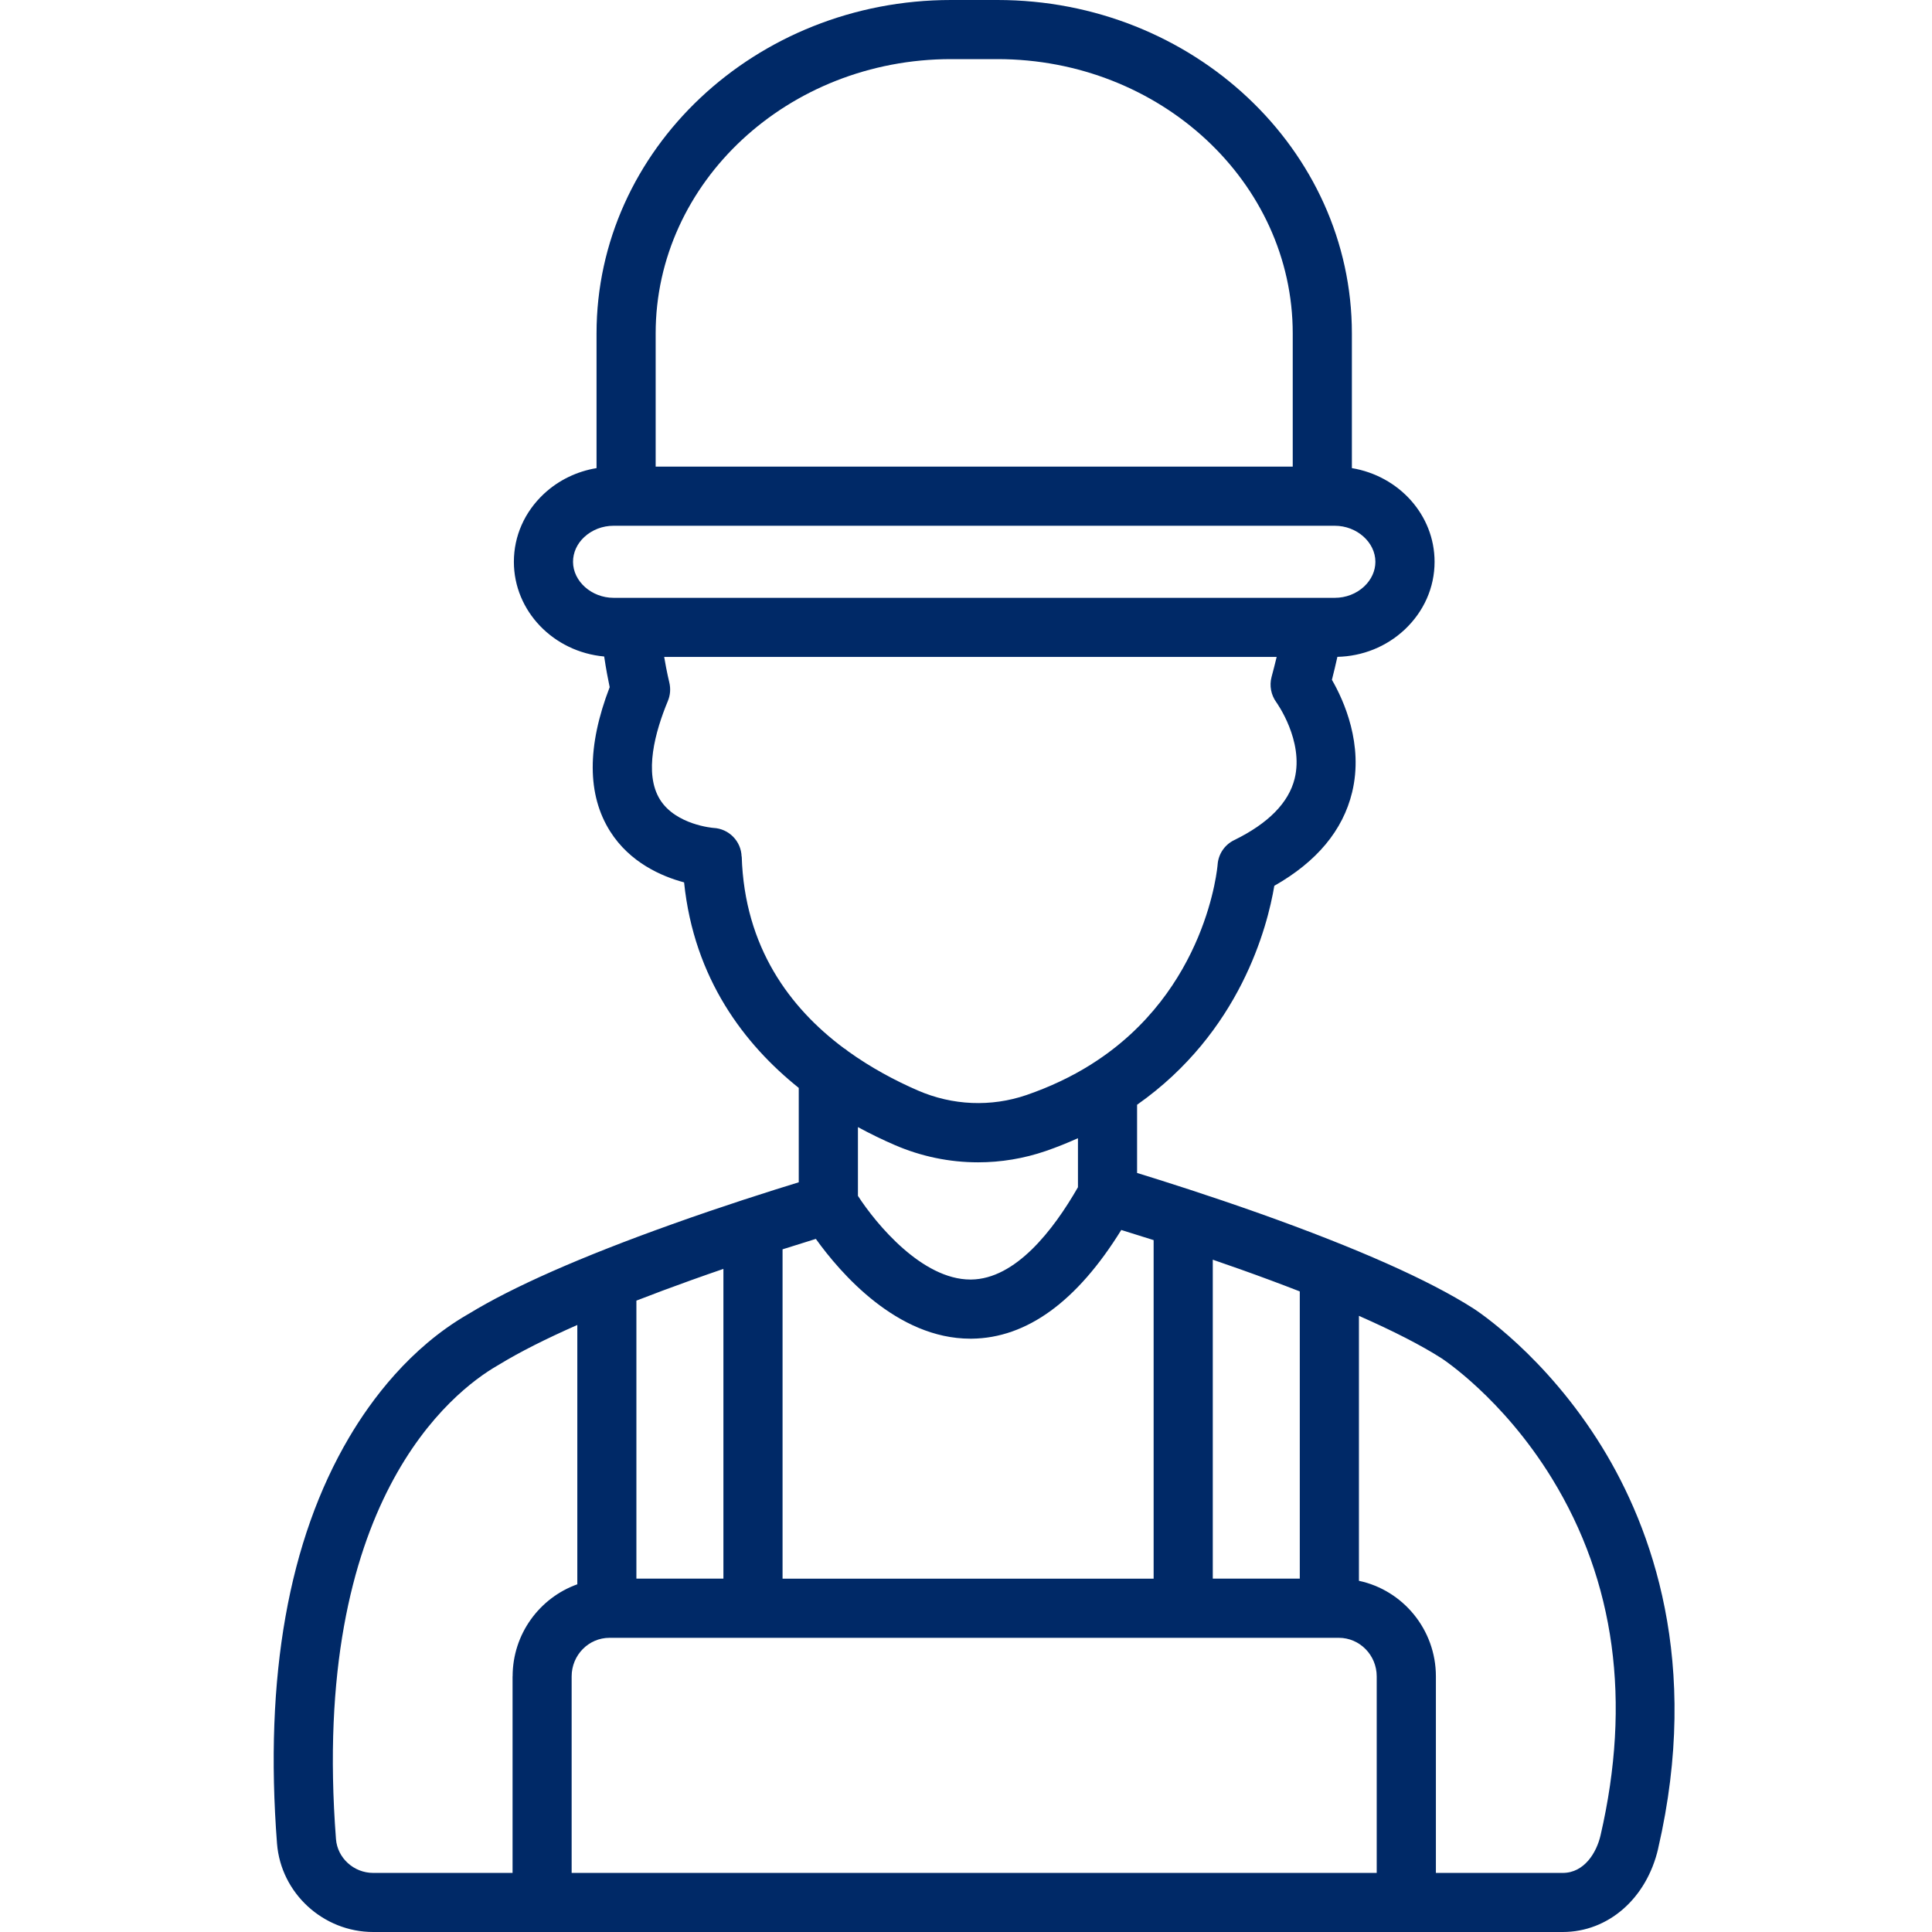 <svg width="60" height="60" viewBox="0 0 60 60" fill="none" xmlns="http://www.w3.org/2000/svg">
<path d="M51.495 57.408C52.831 51.629 51.289 47.444 49.761 44.953C48.01 42.099 45.855 40.698 45.765 40.64C44.389 39.759 42.157 38.766 39.128 37.688C37.526 37.119 36.106 36.671 35.313 36.427V34.309C38.518 32.057 39.362 28.78 39.575 27.509C40.893 26.762 41.705 25.787 41.991 24.607C42.351 23.121 41.737 21.759 41.364 21.112C41.425 20.87 41.482 20.633 41.534 20.399C42.316 20.381 43.055 20.084 43.62 19.556C44.219 18.994 44.552 18.246 44.552 17.447C44.552 15.99 43.441 14.78 41.984 14.538V10.355C41.984 4.646 37.045 0 30.975 0H29.535C23.464 0 18.526 4.646 18.526 10.355V14.538C17.914 14.639 17.346 14.913 16.89 15.338C16.29 15.9 15.959 16.648 15.959 17.447C15.959 18.982 17.193 20.246 18.763 20.388C18.824 20.795 18.888 21.123 18.934 21.34C18.227 23.178 18.232 24.684 18.948 25.818C19.562 26.789 20.546 27.216 21.245 27.403C21.553 30.396 23.12 32.435 24.806 33.786V36.717C24.391 36.843 23.807 37.027 23.118 37.252C23.11 37.254 23.104 37.257 23.098 37.258C22.423 37.48 21.649 37.74 20.84 38.031C18.036 39.033 15.921 39.967 14.553 40.804L14.516 40.825C12.726 41.863 11.529 43.474 10.841 44.642C8.958 47.836 8.205 52.078 8.603 57.253C8.723 58.794 10.036 60 11.592 60H48.532C49.947 60 51.138 58.958 51.496 57.408H51.495ZM37.664 39.121C37.939 39.215 38.224 39.315 38.513 39.417C39.168 39.65 39.786 39.88 40.366 40.106V49.026H37.664V39.121ZM20.362 10.355C20.362 5.658 24.477 1.836 29.535 1.836H30.975C36.032 1.836 40.147 5.658 40.147 10.355V14.492H20.362V10.355ZM19.565 18.566H19.055C18.373 18.566 17.796 18.053 17.796 17.447C17.796 17.161 17.92 16.888 18.143 16.68C18.387 16.454 18.711 16.328 19.055 16.328H41.454C42.137 16.328 42.714 16.841 42.714 17.447C42.714 17.73 42.59 18.002 42.365 18.214C42.123 18.44 41.798 18.566 41.454 18.566H19.565ZM23.031 26.601C23.017 26.124 22.638 25.737 22.16 25.712C22.148 25.712 20.994 25.619 20.501 24.838C19.986 24.021 20.347 22.719 20.742 21.768C20.818 21.586 20.832 21.383 20.785 21.19C20.785 21.186 20.709 20.889 20.627 20.402H39.648C39.598 20.607 39.546 20.815 39.489 21.026C39.417 21.294 39.474 21.585 39.638 21.81C39.647 21.822 40.498 23.006 40.206 24.183C40.02 24.93 39.388 25.573 38.326 26.092C38.032 26.235 37.837 26.525 37.814 26.852C37.811 26.89 37.497 30.771 33.907 33.042C33.895 33.05 33.884 33.057 33.872 33.065C33.27 33.442 32.601 33.758 31.882 34.006C30.78 34.384 29.581 34.334 28.503 33.865C27.796 33.558 27.047 33.158 26.336 32.647C26.292 32.609 26.246 32.574 26.196 32.545C24.534 31.302 23.121 29.42 23.035 26.6L23.031 26.601ZM33.477 35.345V36.87C32.706 38.215 31.535 39.721 30.161 39.737C30.153 39.737 30.144 39.737 30.136 39.737C28.638 39.737 27.213 38.017 26.644 37.139V35.003C27.042 35.22 27.423 35.402 27.769 35.552C28.601 35.915 29.487 36.097 30.375 36.097C31.085 36.097 31.794 35.98 32.477 35.746C32.822 35.628 33.154 35.492 33.48 35.347L33.477 35.345ZM24.303 38.799C24.711 38.669 25.062 38.559 25.337 38.475C26.095 39.532 27.853 41.574 30.136 41.574H30.177C31.89 41.555 33.449 40.418 34.822 38.198C35.093 38.281 35.434 38.388 35.827 38.513V49.028H24.303V38.799ZM19.764 40.392C20.298 40.184 20.861 39.974 21.458 39.76C21.802 39.636 22.14 39.519 22.466 39.407V49.026H19.764V40.391V40.392ZM15.918 52.062V58.165H11.59C10.988 58.165 10.479 57.703 10.434 57.114C9.629 46.633 14.06 43.214 15.438 42.415C15.47 42.397 15.494 42.382 15.513 42.371C16.128 41.995 16.942 41.583 17.929 41.148V49.202C16.76 49.62 15.92 50.742 15.92 52.061L15.918 52.062ZM42.755 58.165H17.753V52.062C17.753 51.401 18.279 50.864 18.928 50.864H41.58C42.227 50.864 42.755 51.401 42.755 52.062V58.165ZM42.203 49.094V40.865C43.277 41.338 44.145 41.783 44.775 42.187C44.793 42.2 46.663 43.416 48.197 45.914C50.159 49.113 50.667 52.843 49.707 56.996C49.583 57.536 49.201 58.165 48.532 58.165H44.593V52.062C44.593 50.604 43.566 49.383 42.204 49.094H42.203Z" fill="#002967"/>
</svg>
